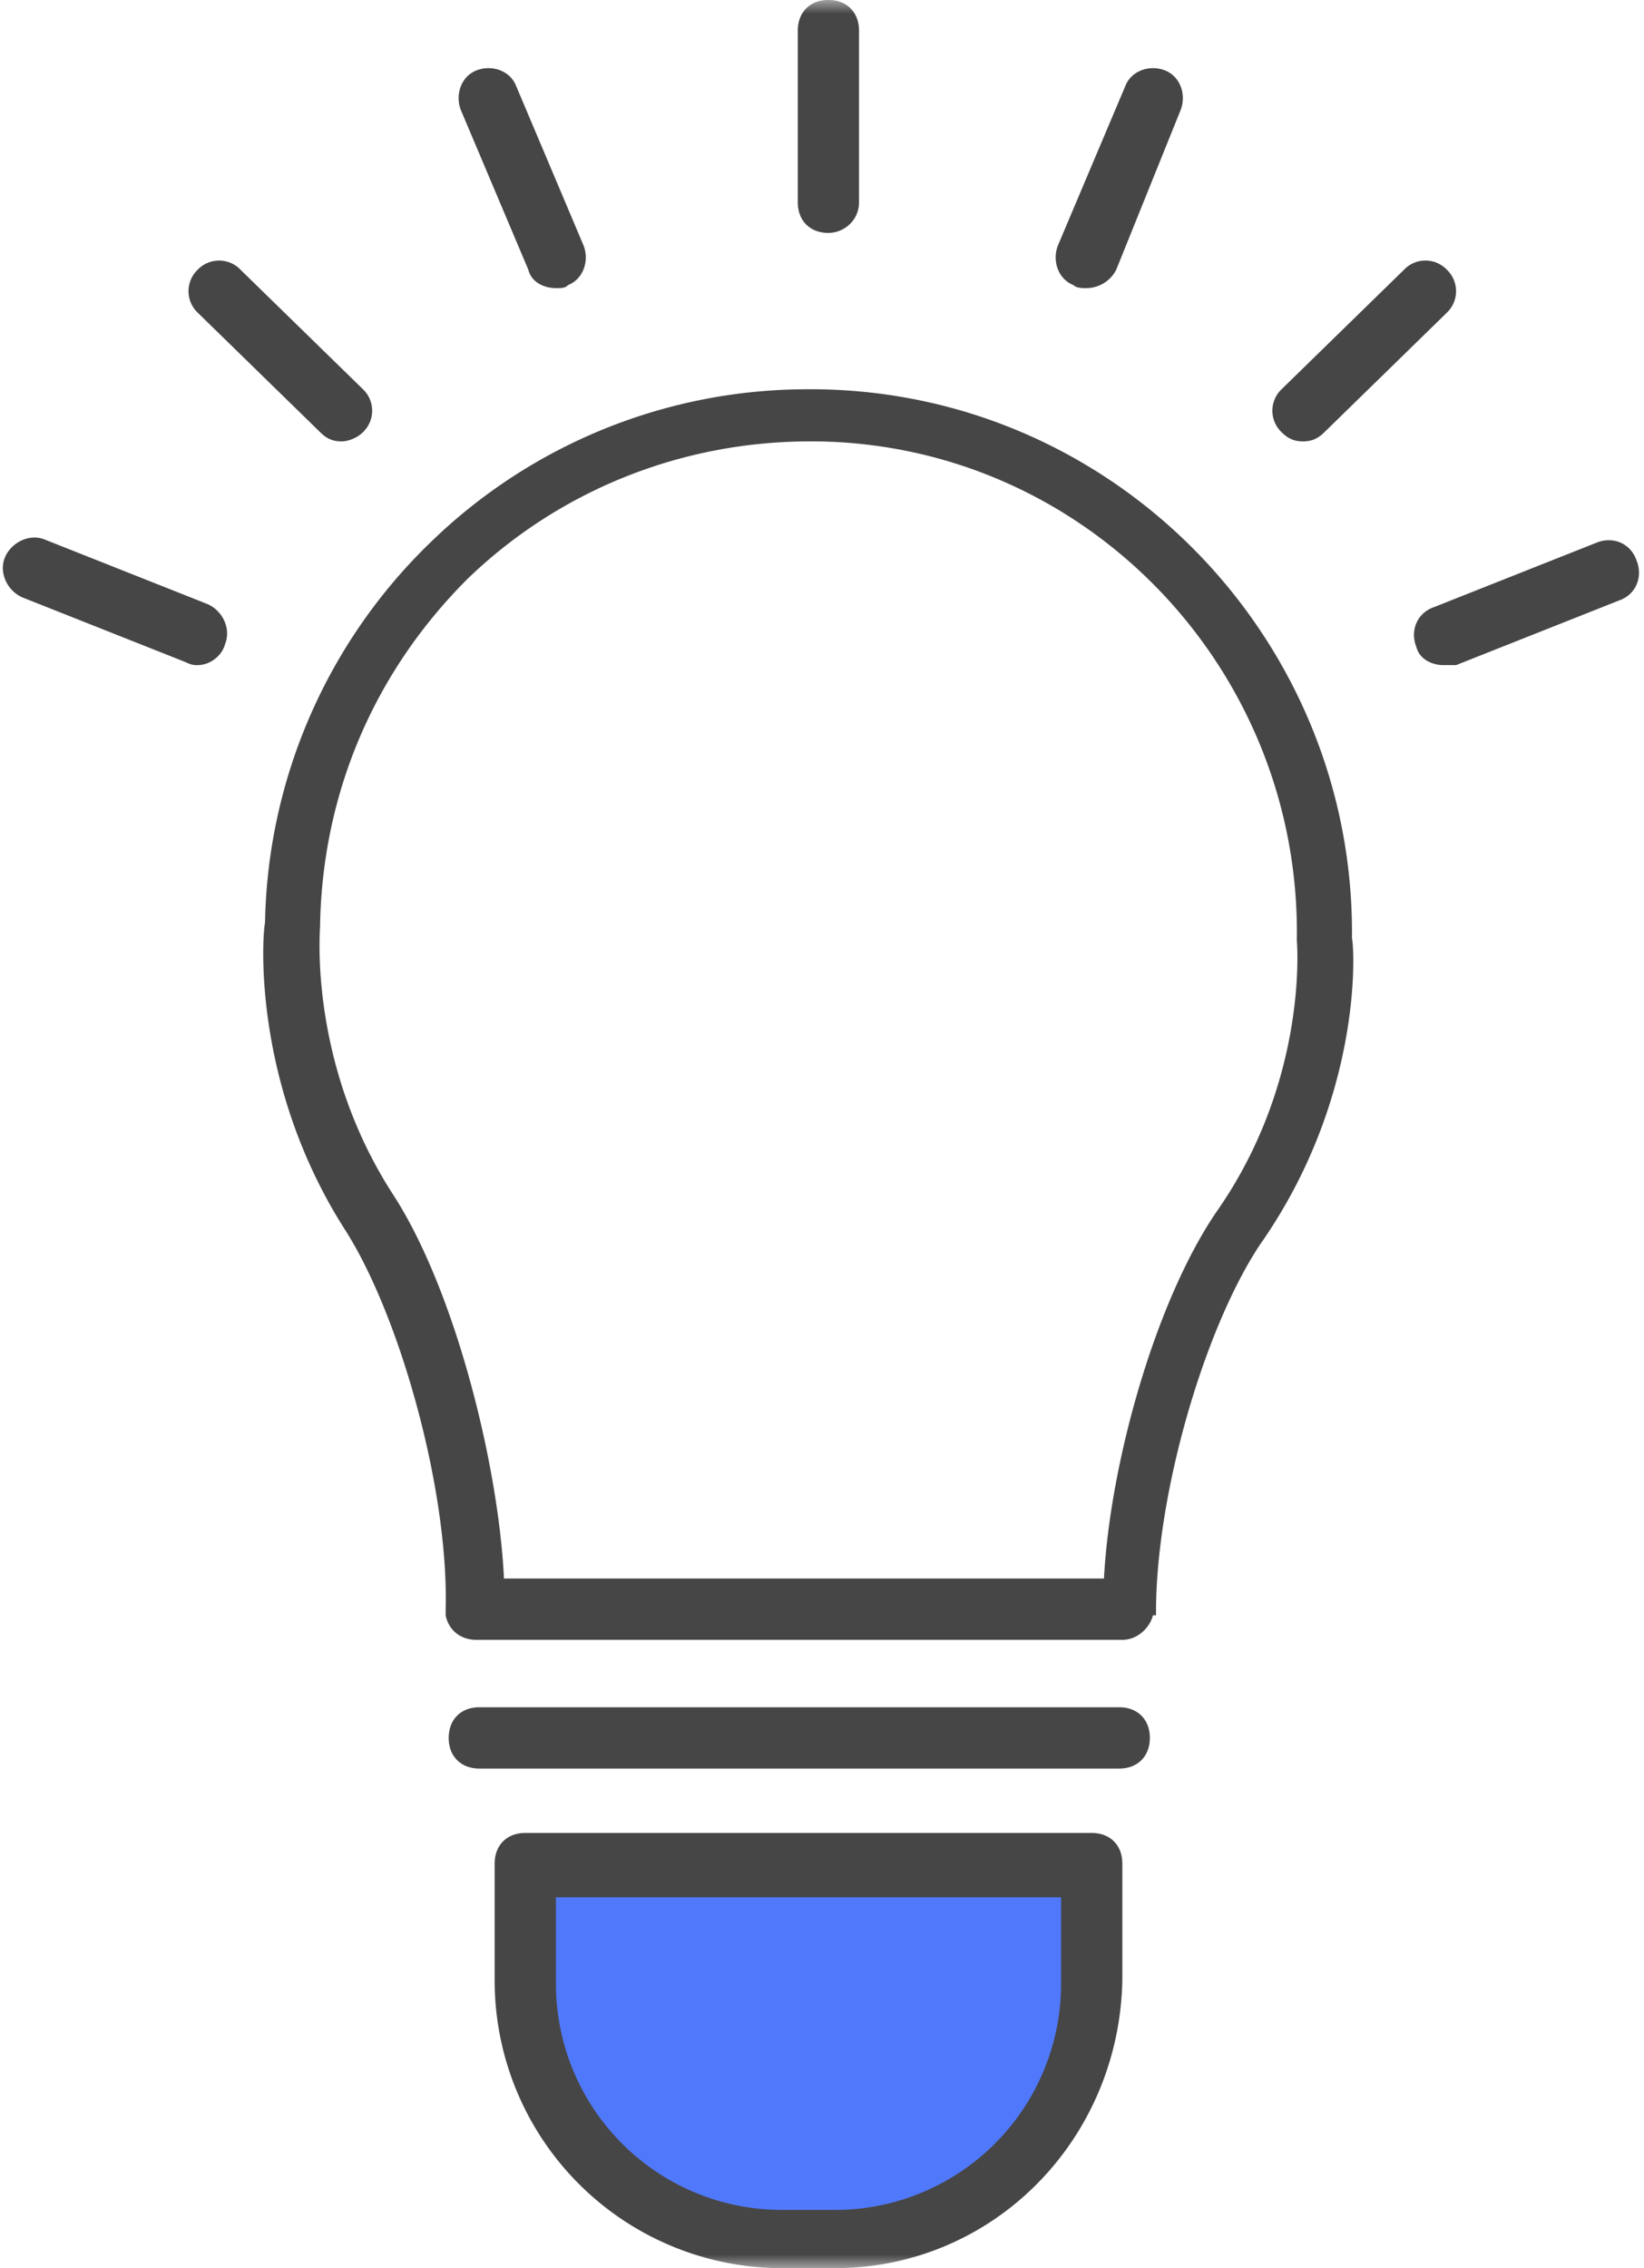 <svg xmlns="http://www.w3.org/2000/svg" xmlns:xlink="http://www.w3.org/1999/xlink" width="58" height="80" viewBox="0 0 58 80">
    <defs>
        <path id="a" d="M0 0h100v80H0z"/>
    </defs>
    <g fill="none" fill-rule="evenodd" transform="translate(-21)">
        <mask id="b" fill="#fff">
            <use xlink:href="#a"/>
        </mask>
        <g mask="url(#b)">
            <path fill="#5078FA" d="M39.74 65.958h19.864c.14 8.662-3.136 12.993-9.828 12.993-6.69 0-10.036-4.331-10.036-12.993z"/>
            <path fill="#464646" fill-rule="nonzero" d="M50.226 8.216c-.648 0-1.08-.432-1.08-1.08V1.08c0-.649.432-1.081 1.08-1.081.648 0 1.08.432 1.08 1.081v6.054c0 .649-.54 1.081-1.08 1.081zM59.3 10.162c-.109 0-.325 0-.433-.108-.54-.216-.756-.865-.54-1.405l2.377-5.622c.216-.54.864-.757 1.404-.54.54.216.756.864.54 1.405L60.38 9.514a1.188 1.188 0 0 1-1.08.648zM66.969 15.568c-.324 0-.54-.109-.756-.325a1.046 1.046 0 0 1 0-1.513l4.32-4.216a1.044 1.044 0 0 1 1.513 0 1.046 1.046 0 0 1 0 1.513l-4.32 4.216c-.217.216-.433.325-.757.325zM71.938 23.46c-.432 0-.864-.217-.972-.65-.216-.54 0-1.188.648-1.405l5.725-2.27c.54-.216 1.188 0 1.404.649.216.54 0 1.189-.648 1.405l-5.725 2.27h-.432zM40.612 10.162c-.432 0-.864-.216-.972-.648l-2.377-5.622c-.216-.54 0-1.19.54-1.406.54-.216 1.188 0 1.404.541l2.377 5.622c.216.54 0 1.189-.54 1.405-.108.108-.216.108-.432.108zM33.05 15.568c-.324 0-.54-.109-.756-.325l-4.32-4.216a1.046 1.046 0 0 1 0-1.513 1.044 1.044 0 0 1 1.512 0l4.32 4.216a1.046 1.046 0 0 1 0 1.513c-.216.216-.54.325-.756.325zM27.973 23.46c-.108 0-.216 0-.432-.109l-5.725-2.27c-.54-.216-.864-.865-.648-1.405.216-.54.864-.865 1.404-.649l5.725 2.27c.54.217.864.865.648 1.406-.108.432-.54.756-.972.756zM68.697 33.081c.108-10.486-8.317-19.243-18.903-19.351h-.324a19.07 19.07 0 0 0-13.287 5.405 19.123 19.123 0 0 0-5.833 13.406c-.108.54-.432 5.73 2.808 10.81 1.945 3.027 3.673 9.19 3.565 13.406v.216c.108.54.54.865 1.08.865h22.793c.54 0 .972-.433 1.08-.865h.108v-.108c0-4.216 1.728-10.054 3.673-12.973 3.564-5.081 3.348-10.27 3.24-10.81zM38.775 55.568c-.216-4-1.728-10.054-3.888-13.406-3.025-4.648-2.593-9.405-2.593-9.513v-.108c.108-4.65 1.945-8.865 5.185-12.109 3.24-3.135 7.562-4.864 12.099-4.864h.216c9.505.108 17.067 8 16.959 17.513v.108s.432 4.865-2.809 9.514c-2.16 3.135-3.78 8.865-3.996 12.973H38.775v-.108zM50.442 80h-1.837a10.146 10.146 0 0 1-10.154-10.162V65.73c0-.649.432-1.081 1.08-1.081h19.985c.648 0 1.08.432 1.08 1.08v4.109C60.488 75.459 56.059 80 50.442 80zm-9.83-13.081v3.027c0 4.432 3.564 8 7.993 8h1.837a7.979 7.979 0 0 0 7.993-8v-3.027H40.612zM60.488 62.378H37.91c-.648 0-1.08-.432-1.08-1.08 0-.65.432-1.082 1.08-1.082h22.577c.648 0 1.08.433 1.08 1.081 0 .649-.432 1.081-1.08 1.081z"/>
        </g>
    </g>
</svg>

